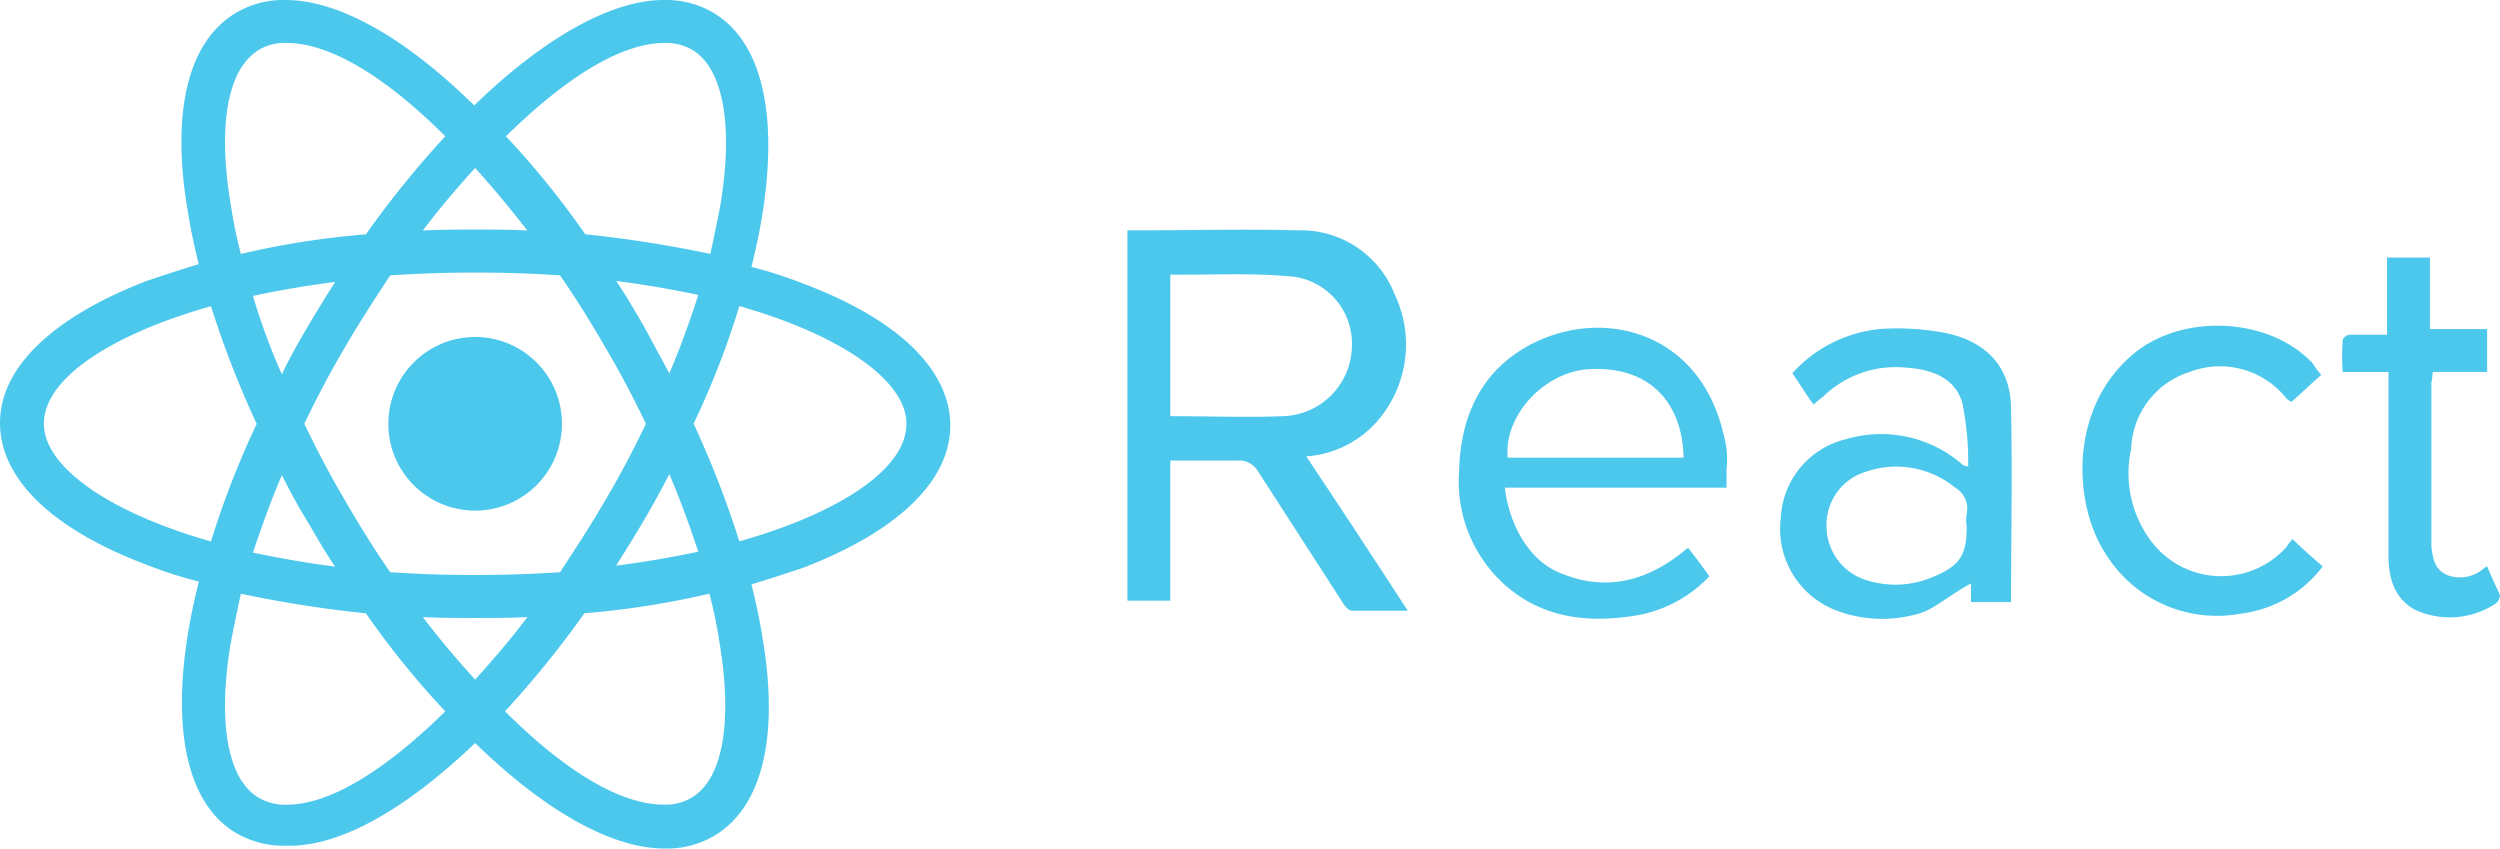 <svg id="Group_1167" data-name="Group 1167" xmlns="http://www.w3.org/2000/svg" width="173.272" height="58.81" viewBox="0 0 173.272 58.81">
  <g id="iconfinder_react_7423887" transform="translate(0 0)">
    <ellipse id="Ellipse_6" data-name="Ellipse 6" cx="6.017" cy="6.017" rx="6.017" ry="6.017" transform="translate(26.914 23.356)" fill="#4cc8ed"/>
    <path id="Path_2985" data-name="Path 2985" d="M46.031,53.6c4.723,4.593,9.381,7.311,13.134,7.311a6.5,6.5,0,0,0,3.364-.841c3.364-1.941,4.593-6.793,3.429-13.716-.194-1.229-.453-2.458-.776-3.752,1.294-.388,2.458-.776,3.623-1.165,6.534-2.523,10.157-6.017,10.157-9.834,0-3.882-3.623-7.375-10.157-9.834A29.679,29.679,0,0,0,65.181,20.6c.323-1.294.582-2.523.776-3.752,1.1-7.052-.129-11.969-3.494-13.91A6.5,6.5,0,0,0,59.1,2.1c-3.688,0-8.411,2.717-13.133,7.311C41.308,4.817,36.65,2.1,32.9,2.1a6.5,6.5,0,0,0-3.364.841C26.169,4.882,24.94,9.734,26.1,16.657c.194,1.229.453,2.458.776,3.752-1.294.388-2.458.776-3.623,1.165C16.723,24.1,13.1,27.591,13.1,31.408c0,3.882,3.623,7.375,10.157,9.834a29.679,29.679,0,0,0,3.623,1.165c-.323,1.294-.582,2.523-.776,3.752C25,53.081,26.234,58,29.533,59.874a6.5,6.5,0,0,0,3.364.841c3.752.129,8.411-2.588,13.133-7.117Zm-3.623-8.734c1.165.065,2.394.065,3.623.065s2.458,0,3.623-.065c-1.165,1.553-2.394,2.976-3.623,4.335C44.8,47.841,43.572,46.417,42.408,44.865ZM34.385,38.2c.647,1.1,1.229,2.135,1.941,3.17-2.006-.259-3.882-.582-5.693-.97.582-1.747,1.229-3.558,2.006-5.37.518,1.035,1.1,2.135,1.747,3.17ZM30.633,22.609c1.812-.388,3.688-.712,5.693-.97-.647,1.035-1.294,2.07-1.941,3.17s-1.229,2.135-1.747,3.235A43.25,43.25,0,0,1,30.633,22.609Zm3.558,8.863c.841-1.747,1.747-3.494,2.782-5.24.97-1.682,2.07-3.364,3.17-5.046,1.941-.129,3.882-.194,5.887-.194,2.07,0,4.011.065,5.887.194,1.165,1.682,2.2,3.364,3.17,5.046,1.035,1.747,1.941,3.494,2.782,5.24-.841,1.747-1.747,3.494-2.782,5.24-.97,1.682-2.07,3.364-3.17,5.046-1.941.129-3.882.194-5.887.194-2.07,0-4.011-.065-5.887-.194-1.165-1.682-2.2-3.364-3.17-5.046-1.035-1.747-1.941-3.494-2.782-5.24Zm25.3-3.494-1.747-3.235c-.647-1.1-1.229-2.135-1.941-3.17,2.006.259,3.882.582,5.693.97-.582,1.812-1.229,3.623-2.006,5.435Zm0,6.987c.776,1.812,1.423,3.623,2.006,5.37-1.812.388-3.688.712-5.693.97.647-1.035,1.294-2.07,1.941-3.17.582-.97,1.165-2.07,1.747-3.17Zm1.488,22.45a3.511,3.511,0,0,1-1.876.453c-3.17,0-7.117-2.588-11-6.47a67.737,67.737,0,0,0,5.5-6.793,59.253,59.253,0,0,0,8.669-1.359,33.444,33.444,0,0,1,.712,3.494C63.887,52.24,63.176,56.187,60.976,57.416Zm3.364-34.1c7.246,2.07,11.581,5.24,11.581,8.152,0,2.523-2.976,5.046-8.217,7.052-1.035.388-2.2.776-3.364,1.1a68,68,0,0,0-3.17-8.152,58.6,58.6,0,0,0,3.17-8.152ZM59.164,5.076a3.665,3.665,0,0,1,1.876.453c2.135,1.229,2.911,5.111,2.006,10.675-.194,1.1-.453,2.264-.712,3.494a83.962,83.962,0,0,0-8.669-1.359,59.775,59.775,0,0,0-5.5-6.793C52.048,7.729,55.994,5.076,59.164,5.076Zm-9.51,13c-1.165-.065-2.394-.065-3.623-.065s-2.458,0-3.623.065c1.165-1.553,2.394-2.976,3.623-4.335,1.229,1.359,2.458,2.847,3.623,4.335ZM31.086,5.529a3.51,3.51,0,0,1,1.876-.453c3.17,0,7.117,2.588,11,6.47a67.737,67.737,0,0,0-5.5,6.793A59.252,59.252,0,0,0,29.792,19.7,33.443,33.443,0,0,1,29.08,16.2C28.174,10.7,28.886,6.823,31.086,5.529Zm-3.364,34.1c-7.246-2.07-11.581-5.24-11.581-8.152,0-2.523,2.976-5.046,8.217-7.052,1.035-.388,2.2-.776,3.364-1.1a68,68,0,0,0,3.17,8.152A61.906,61.906,0,0,0,27.722,39.624Zm1.359,7.117c.194-1.1.453-2.264.712-3.494a83.96,83.96,0,0,0,8.669,1.359,59.775,59.775,0,0,0,5.5,6.793c-3.882,3.817-7.828,6.47-11,6.47a3.665,3.665,0,0,1-1.876-.453C28.886,56.187,28.174,52.24,29.08,46.741Z" transform="translate(-13.1 -2.1)" fill="#4cc8ed"/>
  </g>
  <path id="Path_2986" data-name="Path 2986" d="M41.513,382.069a8.08,8.08,0,0,0,1.09-8.621,6.979,6.979,0,0,0-6.738-4.459c-3.666-.1-7.432,0-11.1,0h-.694v25.665h2.973v-9.711H31.7a1.5,1.5,0,0,1,1.387.694l5.946,9.216c.1.2.4.5.595.5H43.5c-2.378-3.667-4.657-7.135-7.036-10.7A7.194,7.194,0,0,0,41.513,382.069Zm-14.468-.2v-9.81h1.09c2.279,0,4.657-.1,6.937.1a4.677,4.677,0,0,1,4.558,4.856,4.929,4.929,0,0,1-4.856,4.856C32.4,381.97,30.018,381.871,27.045,381.871Zm38.35,1.288c-1.586-6.937-7.928-8.72-12.783-6.54-3.766,1.685-5.45,4.955-5.549,9.018a9.608,9.608,0,0,0,3.171,7.928c2.676,2.378,5.946,2.676,9.315,2.081a9.088,9.088,0,0,0,4.856-2.676c-.5-.694-.991-1.387-1.486-1.982-2.775,2.378-5.847,3.171-9.216,1.585-2.18-1.09-3.27-3.766-3.468-5.747h15.36v-1.288a6.112,6.112,0,0,0-.2-2.378Zm-14.963,1.586c-.3-2.973,2.676-6.144,5.946-6.144,3.766-.1,6.144,2.18,6.243,6.144Zm30.422-8.621a17.66,17.66,0,0,0-4.558-.3,9.424,9.424,0,0,0-6.144,3.072c.5.694.892,1.387,1.486,2.18a2.627,2.627,0,0,1,.595-.5A7.183,7.183,0,0,1,77.98,378.5c1.784.1,3.468.694,3.964,2.477a21,21,0,0,1,.4,4.36.582.582,0,0,1-.5-.2,8.559,8.559,0,0,0-7.928-1.685,5.9,5.9,0,0,0-4.558,5.45,6.05,6.05,0,0,0,3.865,6.441,8.958,8.958,0,0,0,5.351.3c1.387-.3,1.982-1.09,3.964-2.18v1.288h2.775c0-3.964.1-8.819,0-13.378,0-2.874-1.685-4.657-4.459-5.252Zm1.387,12.486a2.694,2.694,0,0,0,0,.892c0,2.081-.5,2.775-2.477,3.567a6.572,6.572,0,0,1-4.36.2A3.9,3.9,0,0,1,72.53,389.6a3.838,3.838,0,0,1,2.676-3.865,6.457,6.457,0,0,1,6.243,1.09A1.661,1.661,0,0,1,82.241,388.609ZM97.7,378.8a5.881,5.881,0,0,1,6.738,1.883l.3.2c.694-.595,1.288-1.189,2.081-1.883a4.133,4.133,0,0,1-.595-.793c-2.874-3.072-8.522-3.468-11.99-.991-4.856,3.567-4.757,10.5-2.378,14.171a9.077,9.077,0,0,0,9.414,4.162,8.356,8.356,0,0,0,5.648-3.27c-.694-.595-1.387-1.189-2.081-1.883a1.739,1.739,0,0,0-.4.5,6.071,6.071,0,0,1-9.513-.5,7.834,7.834,0,0,1-1.288-6.243A5.808,5.808,0,0,1,97.7,378.8Zm20.612,13.477a1.226,1.226,0,0,0-.3.2,2.509,2.509,0,0,1-2.477.4c-.892-.4-.991-1.189-1.09-1.982v-11.3c0-.2,0,.2.1-.793h3.766v-2.973h-3.964v-4.955h-2.973v5.351H108.8c-.2,0-.5.2-.5.4a15.838,15.838,0,0,0,0,2.18h3.171v12.684c0,1.585.4,2.973,1.784,3.766a5.741,5.741,0,0,0,5.648-.4c.2-.1.3-.5.3-.595C118.906,393.663,118.609,392.969,118.311,392.276Z" transform="translate(54.069 -353.024)" fill="#4cc8ed"/>
</svg>
